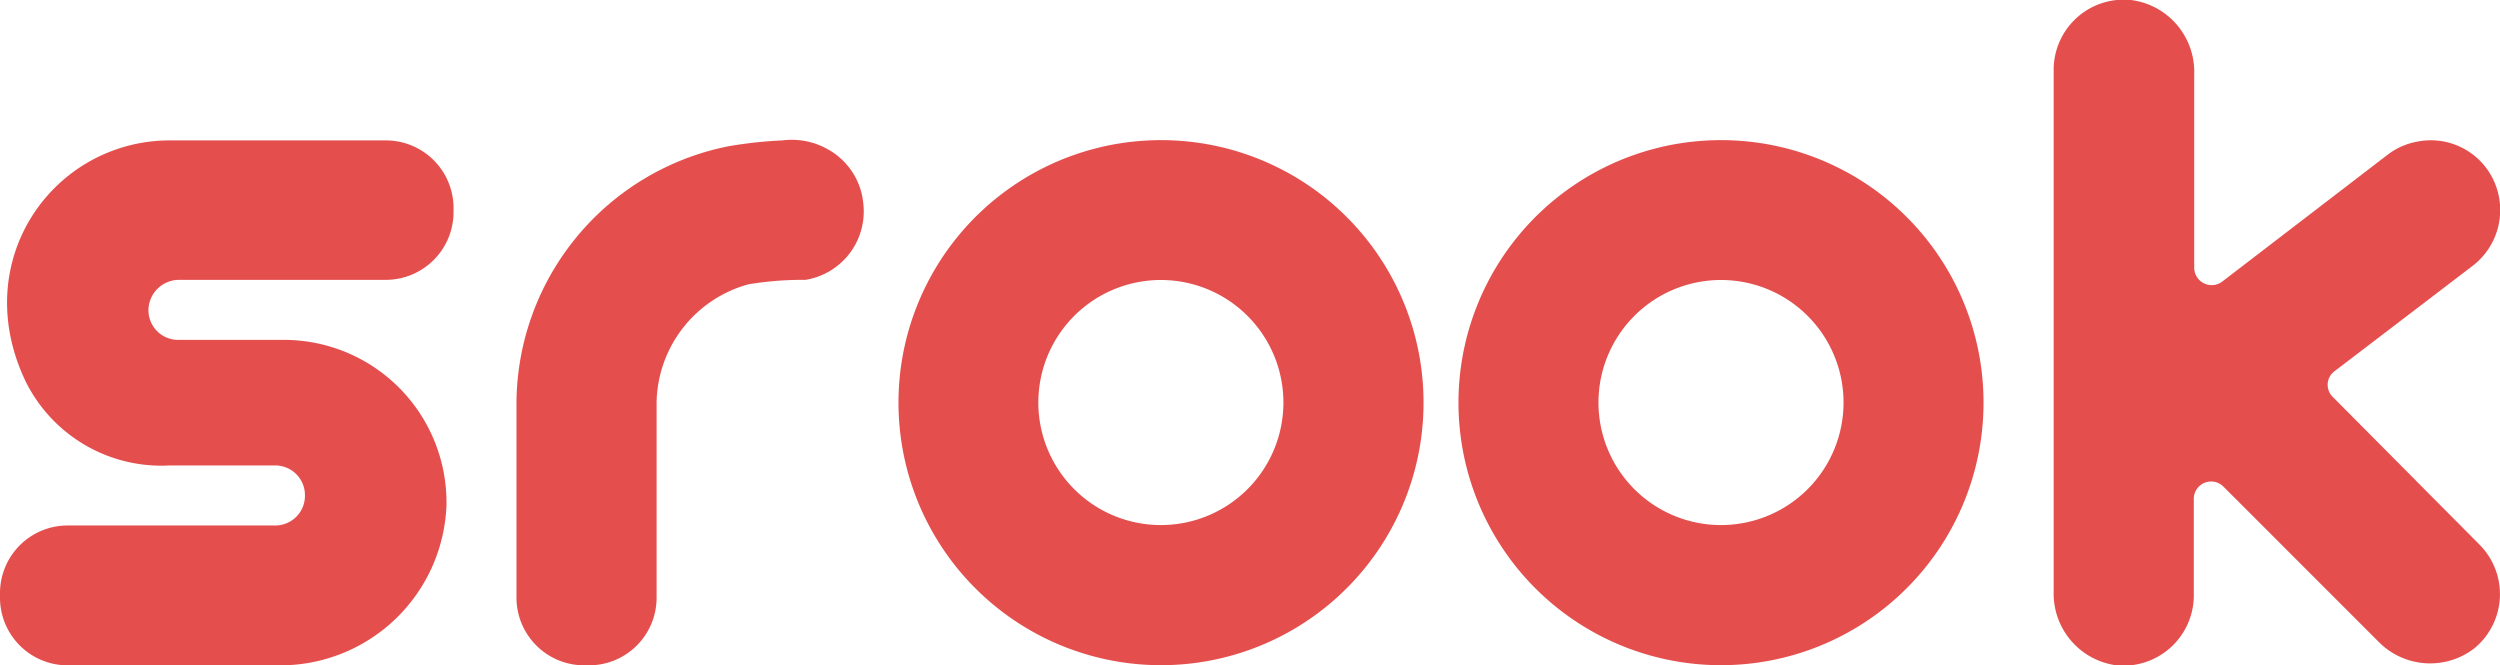 <svg xmlns="http://www.w3.org/2000/svg" viewBox="0 0 180.36 47.98"><defs><style>.cls-1{fill:#e44f4e;}</style></defs><title>logo-srook</title><g id="레이어_2" data-name="레이어 2"><g id="Layer_1" data-name="Layer 1"><path class="cls-1" d="M20.47,24.52H12.84a2.14,2.14,0,0,1-2.13-2.13h0a2.21,2.21,0,0,1,2.2-2.2H27.85a4.89,4.89,0,0,0,4.87-4.87V15a4.88,4.88,0,0,0-4.87-4.87H12.24a11.65,11.65,0,0,0-3.8.63C2.17,12.89-1.7,20.18,1.88,27.58a10.93,10.93,0,0,0,10.36,6h7.63A2.14,2.14,0,0,1,22,35.71v.07a2.14,2.14,0,0,1-2.14,2.13h-15A4.88,4.88,0,0,0,0,42.78v.33A4.88,4.88,0,0,0,4.87,48H20.09A12,12,0,0,0,32.21,36.47,11.73,11.73,0,0,0,20.47,24.52Z"/><path class="cls-1" d="M124.17,10.11A18.94,18.94,0,1,0,143.1,29,18.93,18.93,0,0,0,124.17,10.11Zm0,27.77A8.84,8.84,0,1,1,133,29,8.84,8.84,0,0,1,124.17,37.88Z"/><path class="cls-1" d="M83.76,10.11A18.94,18.94,0,1,0,102.7,29,18.93,18.93,0,0,0,83.76,10.11Zm0,27.77A8.84,8.84,0,1,1,92.59,29,8.84,8.84,0,0,1,83.76,37.88Z"/><path class="cls-1" d="M178.88,39.29,168.29,28.63a1.22,1.22,0,0,1,.12-1.84l10-7.63a5.07,5.07,0,0,0,.92-7.09h0a5,5,0,0,0-5-1.84,4.9,4.9,0,0,0-2.06.92L160.3,20.33a1.26,1.26,0,0,1-2-1v-14A5.22,5.22,0,0,0,153.73,0a5.06,5.06,0,0,0-5.57,5V42.69A5.22,5.22,0,0,0,152.69,48a5.08,5.08,0,0,0,5.58-5V36a1.25,1.25,0,0,1,2.14-.89l11.16,11.16a5.22,5.22,0,0,0,6.93.51A5.06,5.06,0,0,0,178.88,39.29Z"/><path class="cls-1" d="M62.24,14.39v-.05a5,5,0,0,0-2.5-3.56,5.29,5.29,0,0,0-3.3-.65,30.64,30.64,0,0,0-3.93.43A19,19,0,0,0,37.26,29V43.11A4.89,4.89,0,0,0,42.13,48h.37a4.88,4.88,0,0,0,4.87-4.87V29.42s0-.08,0-.11,0-.15,0-.23V29A9,9,0,0,1,54,20.51a24,24,0,0,1,4.11-.32A5,5,0,0,0,62.24,14.39Z"/></g></g></svg>